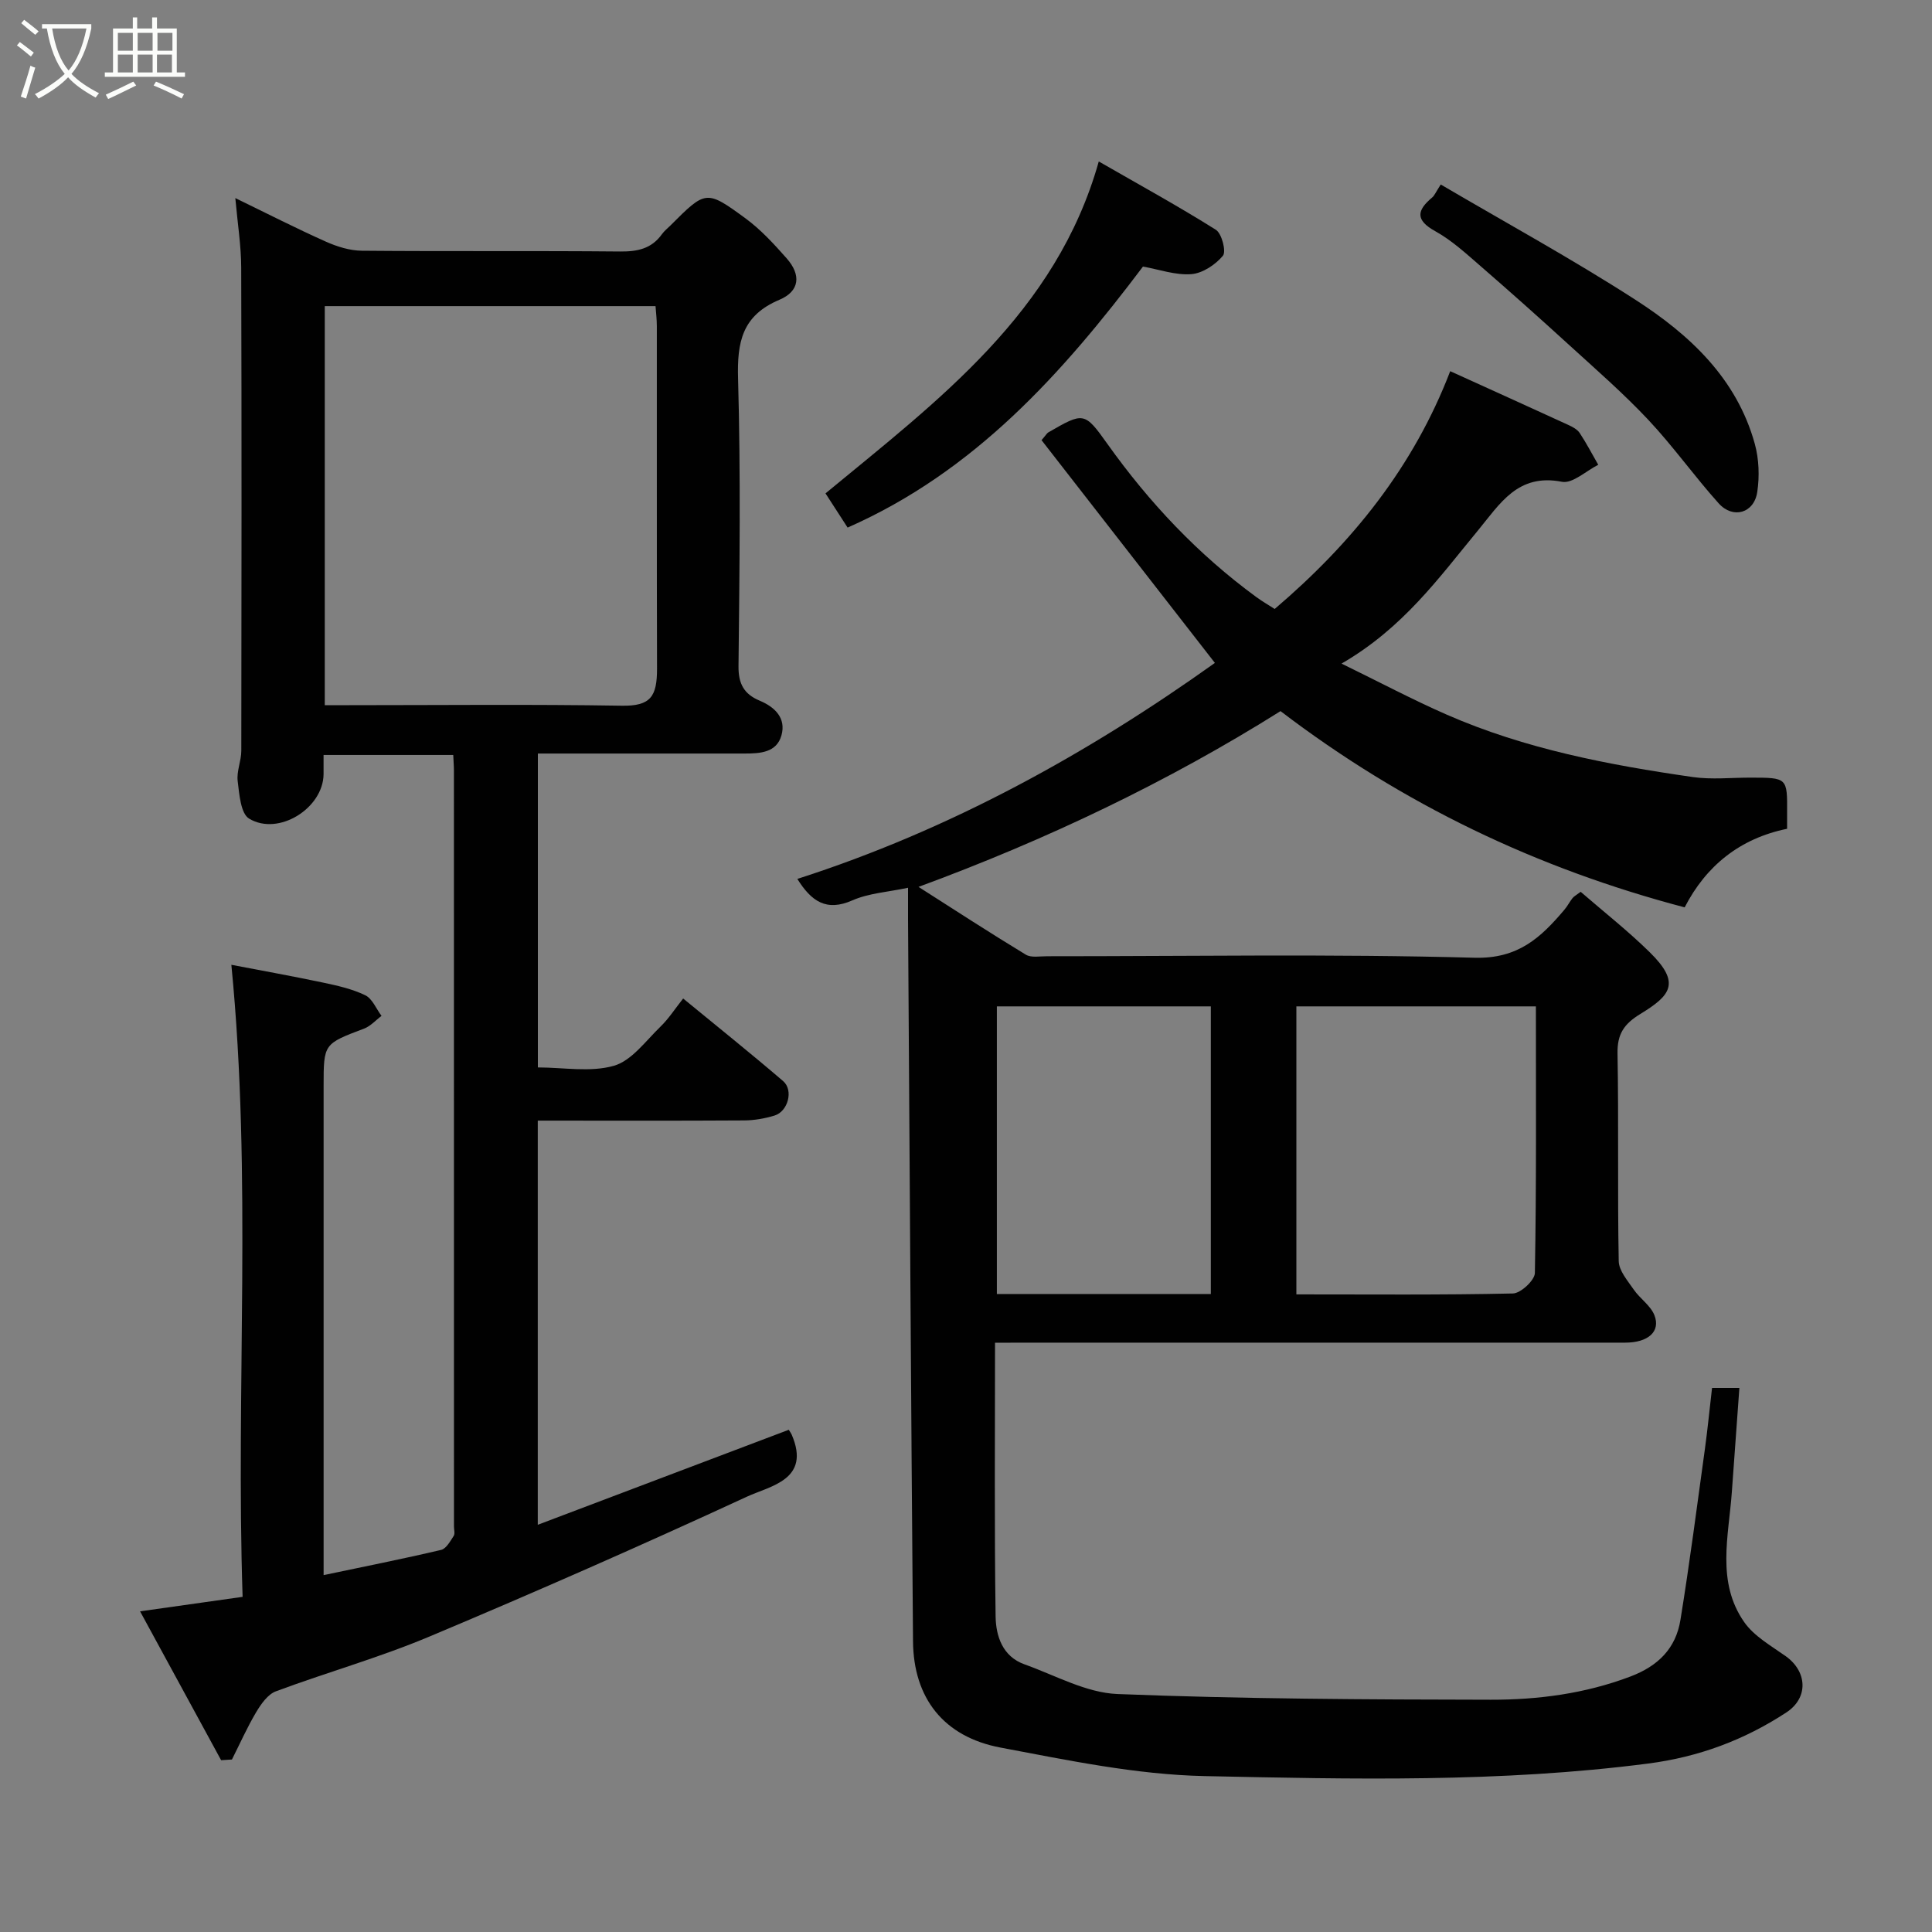 <svg enable-background="new 0 0 400 400" viewBox="0 0 400 400" xmlns="http://www.w3.org/2000/svg"><rect x="0" y="0" width="400" height="400" fill="#808080" stroke="none"/><path d="m6.4 11.7c-1-.8-1.9-1.6-2.9-2.3l.6-.7c.9.7 1.9 1.4 2.9 2.2zm-2.1 8.3c.7-2.1 1.4-4.2 2-6.4.2.1.6.3 1 .4-.7 2.3-1.3 4.4-1.9 6.4zm3-12.8c-1.1-.9-2.1-1.7-2.9-2.4l.6-.7c1 .8 2 1.5 3 2.4zm1.4-1.3v-.9h10.2v.9c-.9 4.2-2.3 7.3-4.1 9.4 1.3 1.4 3.2 2.7 5.7 4-.2.2-.4.5-.7.9-2.5-1.4-4.4-2.7-5.7-4.2-1.4 1.5-3.5 3-6.1 4.4 0 0 0 0-.1-.1-.3-.4-.5-.7-.7-.8 2.7-1.4 4.7-2.8 6.2-4.2-1.8-2.2-3-5.3-3.7-9.4zm9.2 0h-7.1c.6 3.8 1.7 6.7 3.4 8.7 1.7-2 2.9-4.8 3.7-8.7z" fill="#fbfcfa"/><path d="m31.6 3.6h.9v2.3h4.1v9.1h1.7v.9h-16.6v-.9h1.7v-9.1h4.1v-2.3h.9v2.3h3.1v-2.3zm-4 13.3.6.8c-1.9.9-3.8 1.9-5.8 2.8-.2-.3-.3-.6-.5-.9 2-.9 3.9-1.8 5.7-2.7zm-3.2-10.1v3.7h3.1v-3.7zm0 4.5v3.7h3.1v-3.7zm4.1-4.5v3.7h3.1v-3.7zm0 4.5v3.7h3.1v-3.7zm9.1 9.1c-2.1-1.1-4.1-2-5.8-2.7l.5-.8c2.2.9 4.1 1.8 5.8 2.6zm-1.9-13.6h-3.1v3.7h3.1zm-3.2 4.5v3.7h3.1v-3.7z" fill="#fbfcfa"/><g fill="#010101"><path d="m206.01 278c0 19.36-.15 38.01.12 56.66.06 4.04 1.41 8.29 5.97 9.92 6.37 2.27 12.76 5.89 19.26 6.15 25.74 1.02 51.52 1.14 77.28 1.18 9.8.02 19.51-1.25 28.88-4.79 5.81-2.19 9.45-5.86 10.4-11.75 1.91-11.78 3.44-23.61 5.07-35.43.56-4.06.95-8.15 1.47-12.58h5.66c-.52 7.2-1.05 14.37-1.56 21.54-.65 9.14-3.25 18.62 2.56 26.94 2.05 2.93 5.56 4.9 8.59 7.05 4.49 3.2 4.74 8.63.14 11.65-8.7 5.7-18.11 9.22-28.59 10.58-30.56 3.96-61.26 3.25-91.89 2.6-14.11-.3-28.25-3.27-42.21-5.9-11.82-2.23-18.03-10.28-18.13-22-.41-49.76-.7-99.52-1.03-149.27-.01-1.98 0-3.96 0-6.75-4.15.89-8.11 1.11-11.52 2.61-5.41 2.38-8.5.19-11.4-4.44 31.59-10.14 60.12-25.93 86.45-44.72-12.17-15.64-24.1-30.97-35.89-46.12.95-1.1 1.12-1.44 1.39-1.6 7.29-4.2 7.48-4.33 12.22 2.34 8.67 12.18 18.78 22.9 30.85 31.74 1.29.94 2.68 1.74 3.81 2.47 16.07-13.69 28.74-29.43 36.34-49.23 8.45 3.84 16.45 7.45 24.44 11.12.87.4 1.87.92 2.37 1.68 1.4 2.11 2.57 4.38 3.84 6.58-2.52 1.26-5.32 3.94-7.51 3.52-9.16-1.79-12.81 4.52-17.44 10.13-8.02 9.71-15.41 20.11-28.2 27.51 7.83 3.82 14.68 7.46 21.76 10.56 16.25 7.12 33.54 10.42 50.97 12.93 3.92.56 7.99.11 11.99.12 7.58.01 7.58.01 7.53 7.29-.01.99 0 1.98 0 3.3-9.77 2-16.77 7.65-21.21 16.27-30.61-8.06-58.33-21.31-83.67-40.63-23.36 14.67-48.44 26.63-74.95 36.39 7.4 4.72 14.74 9.5 22.21 14.03 1.12.68 2.92.32 4.41.33 29.5.01 59-.5 88.48.31 9.06.25 13.75-4.19 18.63-9.95.63-.74 1.07-1.63 1.67-2.39.29-.37.76-.6 1.69-1.31 4.74 4.11 9.77 8.06 14.31 12.52 6.48 6.37 4.34 8.92-1.94 12.76-3.38 2.07-4.81 4.14-4.74 8.19.26 14.33-.02 28.66.25 42.99.04 2 1.85 4.06 3.12 5.91 1.28 1.86 3.46 3.27 4.26 5.27 1.35 3.39-1.29 5.7-6.03 5.7-41.49.01-82.99 0-124.48 0-1.8.02-3.6.02-6 .02zm111.98-69.64c-17.01 0-33.38 0-49.59 0v59.63c15.22 0 30.04.14 44.84-.19 1.61-.04 4.51-2.73 4.54-4.24.33-18.28.21-36.58.21-55.2zm-67.3 59.55c0-20.14 0-39.84 0-59.55-15.02 0-29.72 0-44.3 0v59.55z"/><path d="m45.78 364.43c-5.48-10.07-10.97-20.14-16.78-30.82 7.54-1.06 13.95-1.97 21.23-3-1.44-43.25 2-86.72-2.33-130.86 5.94 1.14 12.45 2.31 18.91 3.67 3 .63 6.09 1.32 8.82 2.64 1.46.71 2.26 2.8 3.36 4.27-1.2.89-2.26 2.12-3.61 2.63-8.36 3.17-8.38 3.11-8.38 11.89v95.5 5.76c8.46-1.78 16.43-3.36 24.33-5.22 1.05-.25 1.89-1.8 2.6-2.89.31-.47.06-1.3.06-1.97 0-52.17 0-104.33-.01-156.5 0-.97-.09-1.95-.14-3.22-8.92 0-17.64 0-26.85 0 0 1.43.01 2.72 0 4-.08 7.01-9.31 12.85-15.41 9.18-1.75-1.05-2.04-5.06-2.37-7.78-.25-2.03.75-4.18.75-6.28.05-33.33.08-66.67-.02-100-.01-4.57-.75-9.13-1.22-14.42 6.69 3.25 12.65 6.3 18.75 9.02 2.31 1.03 4.95 1.86 7.44 1.88 17.83.16 35.67-.01 53.5.16 3.6.03 6.49-.58 8.64-3.59.48-.67 1.16-1.2 1.74-1.78 7.3-7.3 7.41-7.45 15.49-1.54 3.19 2.33 5.95 5.34 8.59 8.33 3.02 3.42 2.73 6.79-1.51 8.58-7.74 3.27-8.77 8.76-8.55 16.37.56 19.82.3 39.66.09 59.49-.04 3.69 1.18 5.79 4.37 7.13 3.18 1.33 5.52 3.63 4.52 7.19-1 3.58-4.43 3.76-7.62 3.76-14.15-.01-28.3 0-42.81 0v64.99c5.28 0 10.86 1.05 15.73-.34 3.68-1.05 6.58-5.13 9.62-8.07 1.75-1.69 3.09-3.8 4.73-5.86 7.12 5.85 14.01 11.36 20.7 17.1 2.19 1.88 1.01 6.28-1.77 7.13-2 .61-4.15.99-6.24 1.01-14.15.09-28.29.04-42.79.04v83.68c17.56-6.65 34.79-13.16 51.97-19.67.28.46.47.71.6 1 4.04 9.36-4.43 10.61-9.29 12.86-21.75 10.05-43.69 19.7-65.78 28.98-10.33 4.34-21.2 7.39-31.72 11.31-1.67.62-3.06 2.61-4.06 4.28-1.88 3.16-3.38 6.55-5.04 9.84-.74.04-1.49.09-2.24.14zm21.46-218.43h5.08c18.81 0 37.62-.2 56.43.11 5.96.1 7.29-1.91 7.28-7.68-.07-23.64-.02-47.27-.04-70.91 0-1.43-.18-2.86-.27-4.14-23.12 0-45.82 0-68.48 0z"/><path d="m227.49 33.43c8.59 4.94 16.56 9.31 24.25 14.15 1.23.78 2.17 4.51 1.45 5.37-1.55 1.86-4.21 3.63-6.54 3.81-3.28.25-6.67-.97-10.01-1.57-16.65 22.07-34.81 42.42-61.15 54.04-1.59-2.46-3.08-4.76-4.58-7.08 23.35-19.28 47.76-37.38 56.58-68.72z"/><path d="m298.29 38.2c13.47 7.91 27.19 15.41 40.3 23.86 11.22 7.23 20.97 16.27 24.72 29.83.87 3.15 1 6.74.51 9.98-.66 4.39-5.02 5.64-7.99 2.34-5.03-5.6-9.41-11.8-14.56-17.28-5.13-5.46-10.81-10.41-16.36-15.47-6.08-5.55-12.22-11.03-18.44-16.42-2.96-2.57-5.92-5.29-9.31-7.17-4.18-2.32-3.82-4.31-.65-6.98.48-.39.72-1.05 1.78-2.69z"/></g></svg>